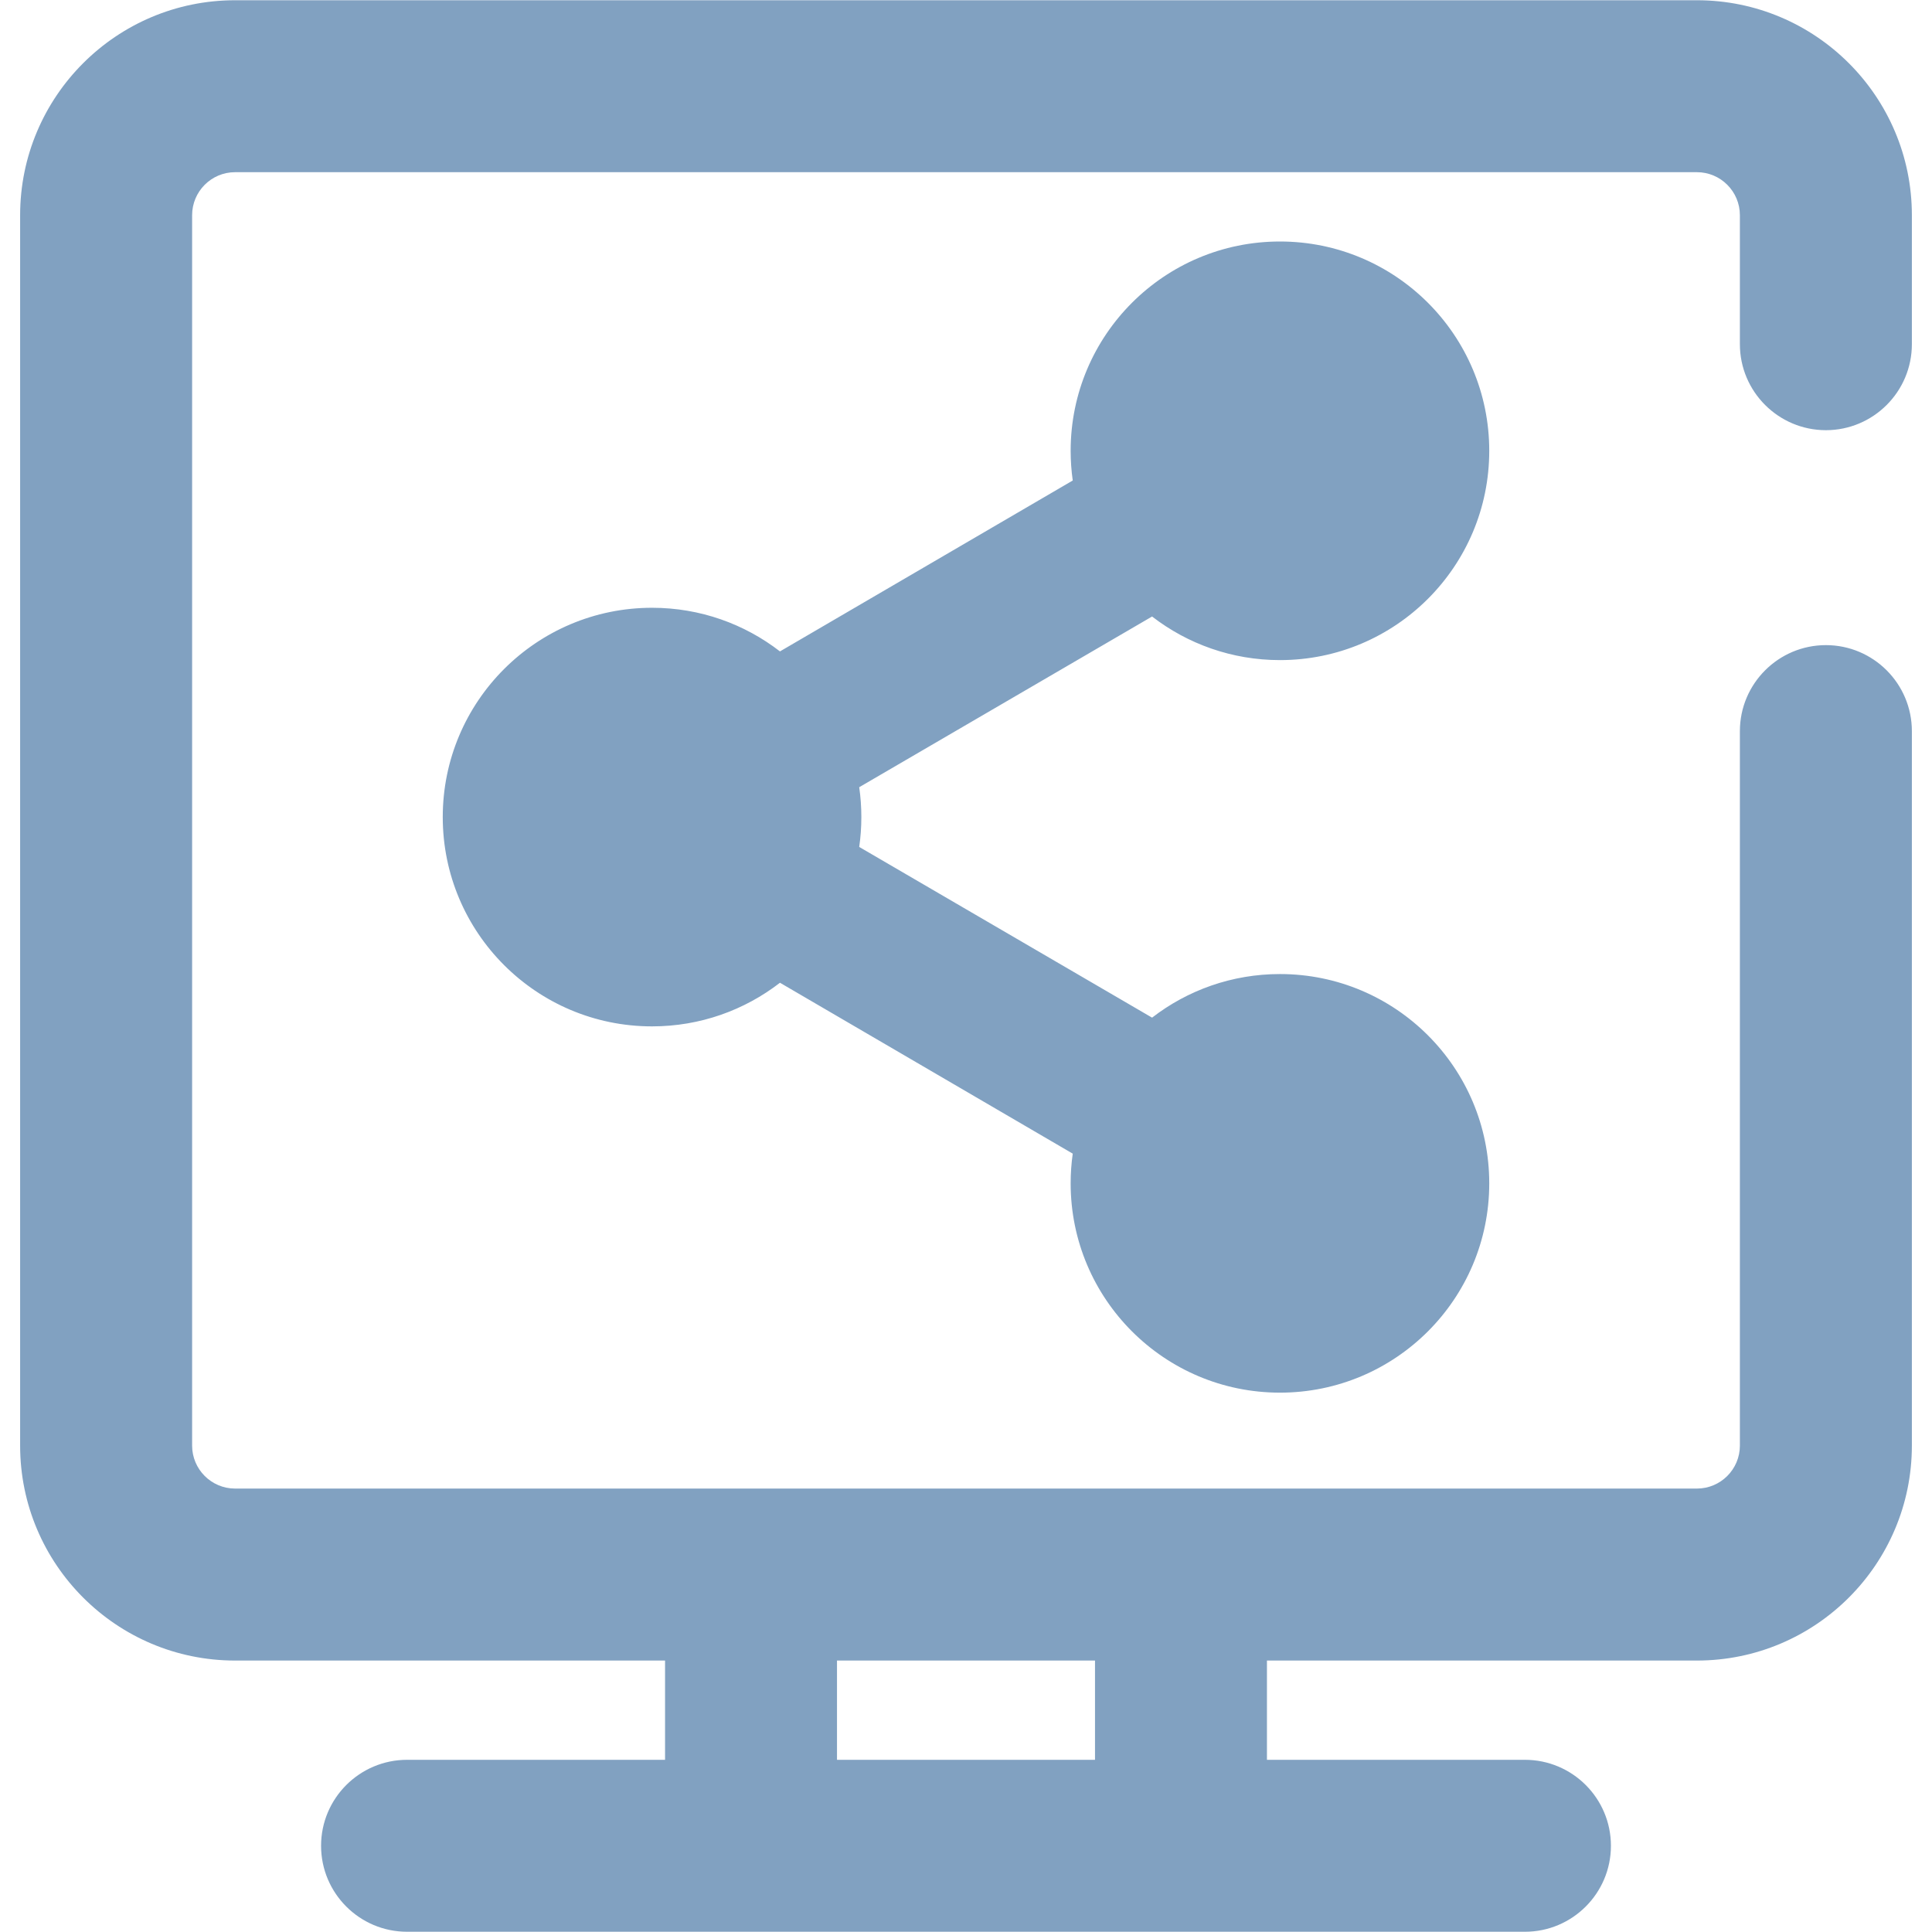 <?xml version="1.0" encoding="UTF-8" standalone="no"?><!-- Generator: Gravit.io --><svg xmlns="http://www.w3.org/2000/svg" xmlns:xlink="http://www.w3.org/1999/xlink" style="isolation:isolate" viewBox="0 0 48 48" width="48pt" height="48pt"><linearGradient id="_lgradient_7" x1="0.417" y1="0.019" x2="0.68" y2="0.964" gradientTransform="matrix(47,0,0,47.989,0.5,0.006)" gradientUnits="userSpaceOnUse"><stop offset="28%" stop-opacity="1" style="stop-color:rgb(129,161,193)"/><stop offset="94%" stop-opacity="1" style="stop-color:rgb(129,161,193)"/></linearGradient><path d=" M 26.652 28.662 L 19.378 24.416 C 18.499 25.096 17.397 25.5 16.2 25.5 C 13.328 25.5 11 23.172 11 20.3 C 11 17.428 13.328 15.1 16.2 15.1 L 16.2 15.1 C 17.397 15.1 18.499 15.504 19.378 16.184 L 26.652 11.938 C 26.618 11.697 26.6 11.451 26.6 11.2 C 26.6 8.328 28.928 6 31.8 6 L 31.8 6 C 34.672 6 37 8.328 37 11.2 C 37 14.072 34.672 16.4 31.8 16.4 C 30.604 16.4 29.502 15.996 28.623 15.317 L 21.347 19.558 C 21.382 19.8 21.4 20.048 21.4 20.3 C 21.4 20.552 21.382 20.8 21.347 21.042 L 28.623 25.283 C 29.502 24.604 30.604 24.2 31.8 24.2 L 31.8 24.2 C 34.672 24.2 37 26.528 37 29.4 C 37 32.272 34.672 34.6 31.8 34.6 C 28.928 34.6 26.6 32.272 26.6 29.4 C 26.6 29.149 26.618 28.903 26.652 28.662 Z  M 27.205 41.256 L 20.795 41.256 L 20.795 41.256 L 20.795 43.722 L 16.523 43.722 L 16.523 41.256 L 5.841 41.256 C 2.893 41.256 0.5 38.862 0.5 35.915 L 0.5 5.347 C 0.5 2.399 2.893 0.006 5.841 0.006 L 42.159 0.006 C 45.107 0.006 47.5 2.399 47.5 5.347 L 47.5 8.551 L 47.5 8.551 C 47.5 9.73 46.543 10.687 45.364 10.688 L 45.364 10.688 C 44.185 10.687 43.227 9.73 43.227 8.551 L 43.227 8.551 L 43.227 5.347 C 43.227 4.757 42.749 4.278 42.159 4.278 L 5.841 4.278 C 5.251 4.278 4.773 4.757 4.773 5.347 L 4.773 35.915 C 4.773 36.504 5.251 36.983 5.841 36.983 L 42.159 36.983 C 42.749 36.983 43.227 36.504 43.227 35.915 L 43.227 18.165 L 43.227 18.165 L 43.227 18.165 C 43.227 16.986 44.185 16.028 45.364 16.028 L 45.364 16.028 C 46.543 16.028 47.5 16.986 47.5 18.165 L 47.5 18.165 L 47.5 35.915 C 47.5 38.862 45.107 41.256 42.159 41.256 L 31.477 41.256 L 31.477 43.722 L 27.205 43.722 L 27.205 41.256 L 27.205 41.256 L 27.205 41.256 Z  M 10.114 43.722 L 37.886 43.722 C 39.065 43.722 40.023 44.679 40.023 45.858 L 40.023 45.858 C 40.023 47.037 39.065 47.994 37.886 47.994 L 10.114 47.994 C 8.935 47.994 7.977 47.037 7.977 45.858 L 7.977 45.858 C 7.977 44.679 8.935 43.722 10.114 43.722 L 10.114 43.722 L 10.114 43.722 L 10.114 43.722 L 10.114 43.722 Z " fill-rule="evenodd" fill="url(#_lgradient_7)"/></svg>